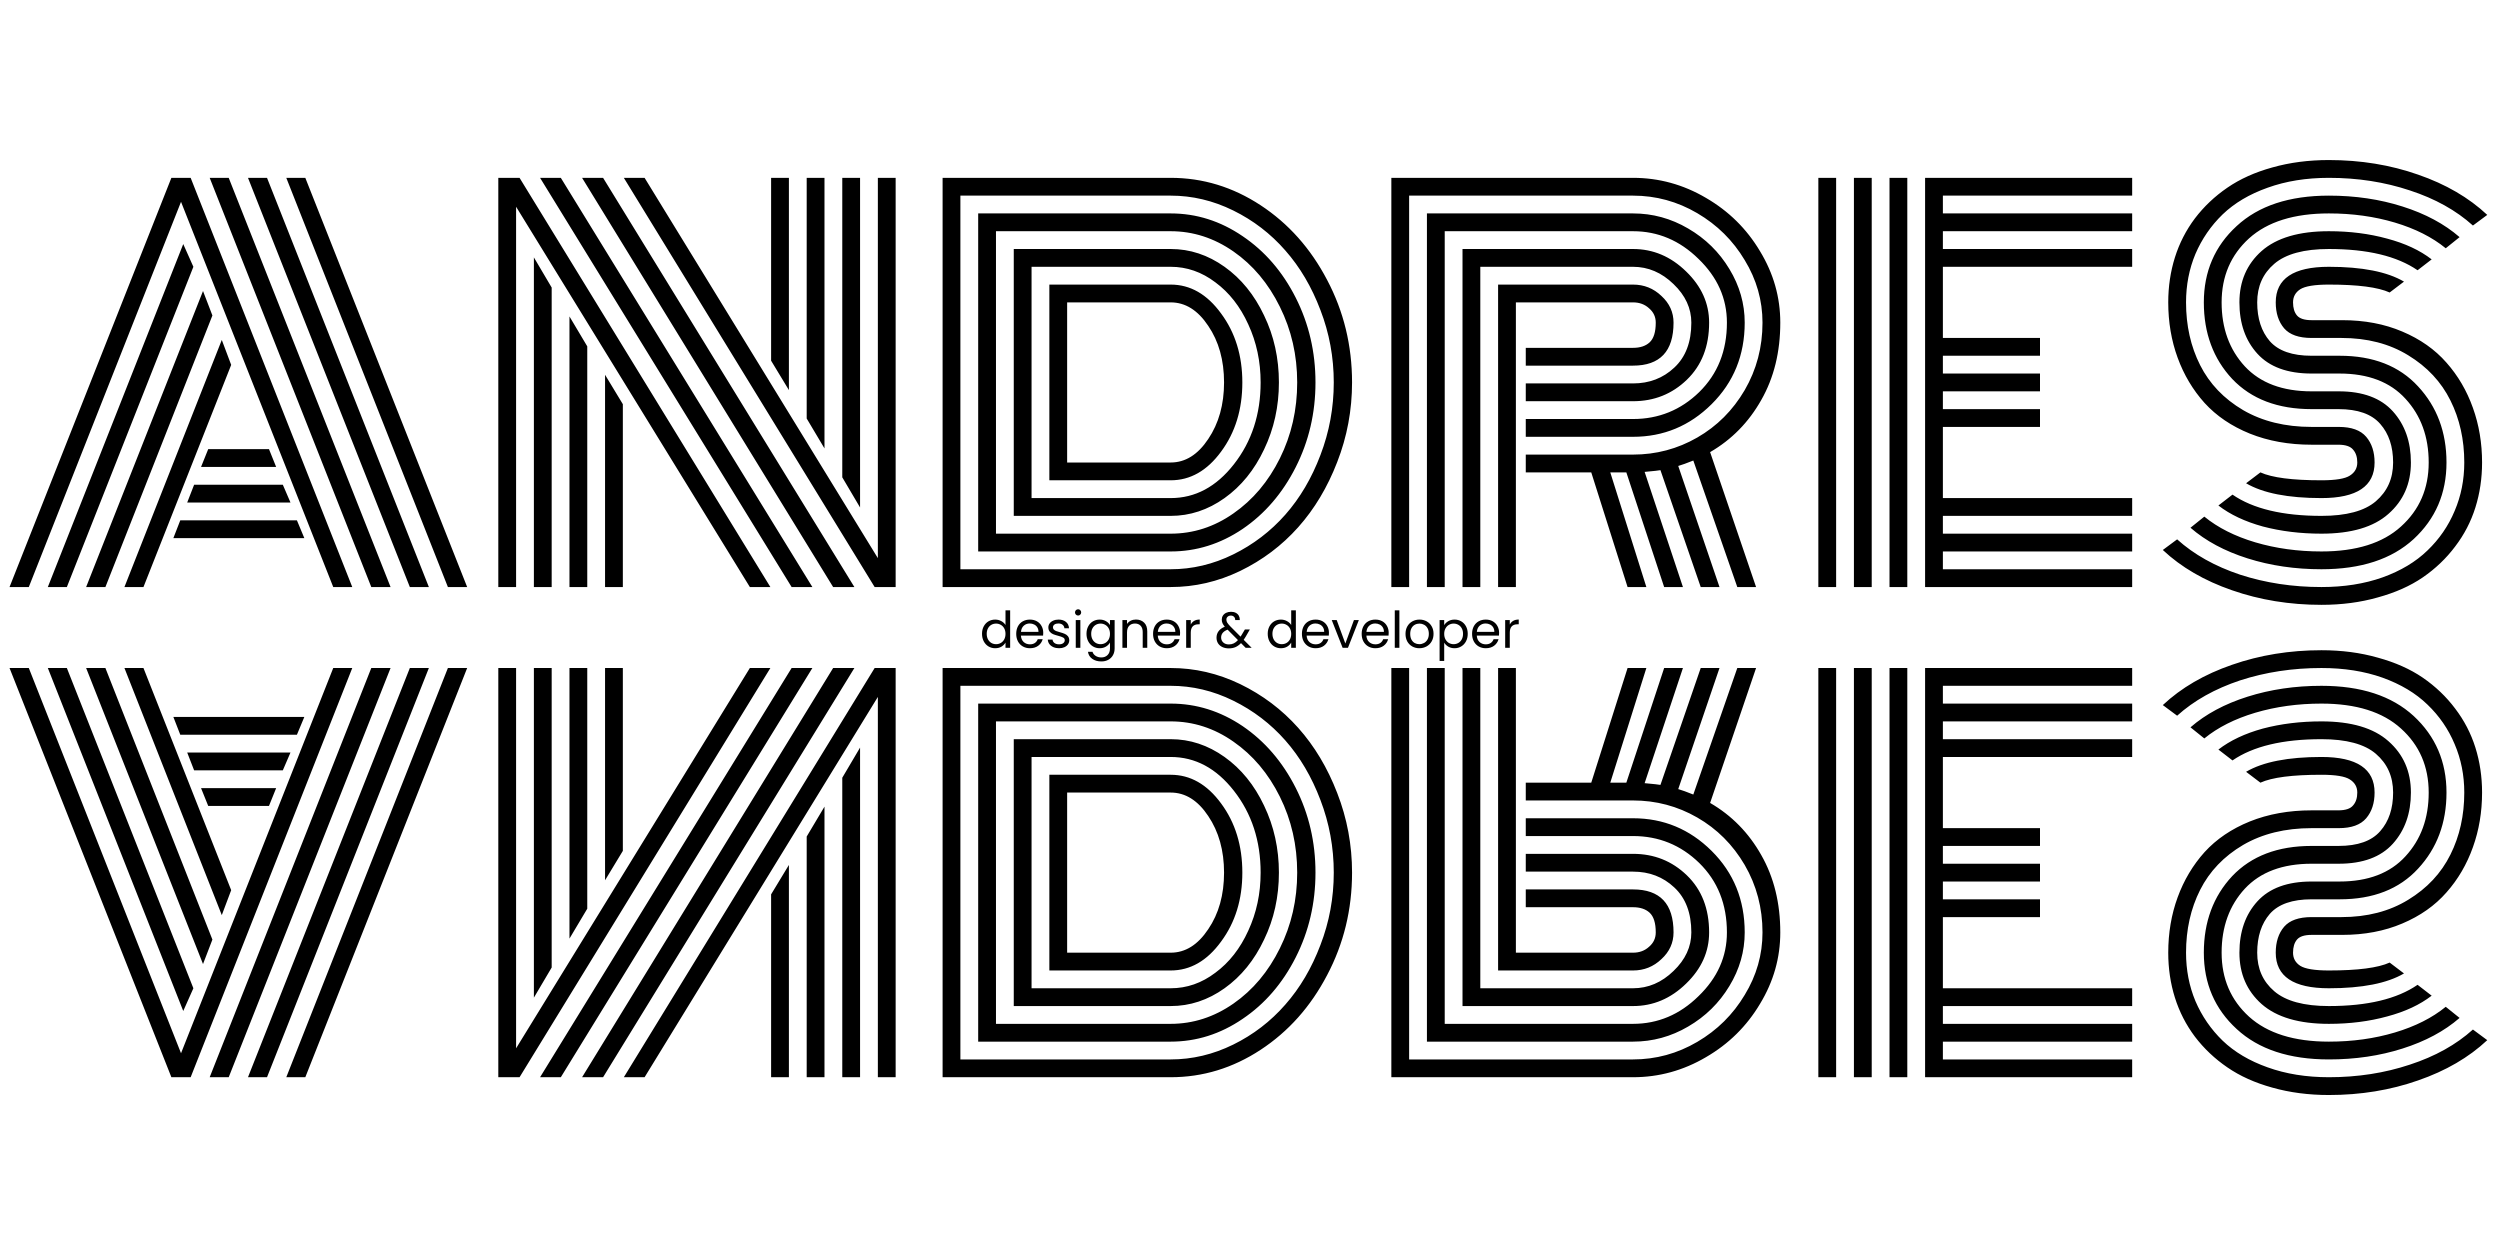 <svg width="494" height="248" viewBox="0 0 494 248" fill="none" xmlns="http://www.w3.org/2000/svg">
<path d="M39.725 92.269L41.141 88.754H53.152L54.568 92.269H39.725ZM36.99 99.301L38.357 95.785H55.887L57.4 99.301H36.99ZM34.256 106.332L35.623 102.816H58.67L60.135 106.332H34.256ZM5.691 116H1.883L33.865 35.141H37.674L69.607 116H65.848L35.77 39.877L5.691 116ZM36.209 48.227L38.211 52.719L13.211 116H9.451L36.209 48.227ZM40.115 57.504L41.971 62.338L20.828 116H17.02L40.115 57.504ZM43.826 67.172L45.682 72.103L28.348 116H24.588L43.826 67.172ZM92.312 116H88.504L56.57 35.141H60.33L92.312 116ZM52.762 35.141L84.744 116H80.984L49.002 35.141H52.762ZM45.193 35.141L77.176 116H73.367L41.434 35.141H45.193ZM155.887 77.084L152.371 71.273V35.141H155.887V77.084ZM162.918 88.607L159.402 82.699V35.141H162.918V88.607ZM169.949 100.277L166.434 94.32V35.141H169.949V100.277ZM119.559 74.057L123.074 79.867V116H119.559V74.057ZM112.527 62.533L116.043 68.441V116H112.527V62.533ZM105.496 50.863L109.012 56.82V116H105.496V50.863ZM106.717 35.141H110.818L160.525 116H156.424L106.717 35.141ZM115.018 35.141H119.168L168.826 116H164.627L115.018 35.141ZM123.27 35.141H127.371L173.465 110.287V35.141H176.98V116C176.98 116 175.597 116 172.83 116L123.27 35.141ZM101.98 40.853V116H98.465V35.141C98.465 35.141 99.865 35.141 102.664 35.141L152.225 116H148.172L101.98 40.853ZM207.352 94.906V56.234C207.352 56.234 215.343 56.234 231.326 56.234C235.2 56.234 238.52 58.139 241.287 61.947C244.087 65.723 245.486 70.264 245.486 75.57C245.486 80.909 244.087 85.466 241.287 89.242C238.52 93.018 235.2 94.906 231.326 94.906H207.352ZM210.867 91.391H231.326C234.223 91.391 236.697 89.844 238.748 86.752C240.831 83.659 241.873 79.932 241.873 75.57C241.873 71.176 240.831 67.449 238.748 64.389C236.697 61.296 234.223 59.75 231.326 59.75H210.867V91.391ZM203.836 98.422H231.326C236.176 98.422 240.343 96.192 243.826 91.732C247.342 87.24 249.1 81.853 249.1 75.57C249.1 71.436 248.286 67.611 246.658 64.096C245.063 60.58 242.898 57.813 240.164 55.795C237.462 53.744 234.516 52.719 231.326 52.719H203.836V98.422ZM200.32 101.938V49.203H231.326C235.135 49.203 238.683 50.375 241.971 52.719C245.258 55.062 247.863 58.269 249.783 62.338C251.736 66.374 252.713 70.785 252.713 75.57C252.713 80.323 251.736 84.734 249.783 88.803C247.863 92.872 245.258 96.078 241.971 98.422C238.683 100.766 235.135 101.938 231.326 101.938H200.32ZM196.805 105.453H231.326C235.786 105.453 239.92 104.118 243.729 101.449C247.57 98.78 250.63 95.15 252.908 90.561C255.187 85.971 256.326 80.974 256.326 75.57C256.326 70.199 255.187 65.219 252.908 60.629C250.63 56.007 247.57 52.361 243.729 49.691C239.887 47.022 235.753 45.688 231.326 45.688H196.805V105.453ZM193.289 108.969V42.172H231.326C236.404 42.172 241.141 43.669 245.535 46.664C249.93 49.626 253.429 53.679 256.033 58.822C258.637 63.965 259.939 69.548 259.939 75.57C259.939 81.592 258.637 87.175 256.033 92.318C253.429 97.462 249.93 101.531 245.535 104.525C241.141 107.488 236.404 108.969 231.326 108.969H193.289ZM189.773 112.484H231.326C235.59 112.484 239.708 111.508 243.68 109.555C247.651 107.602 251.085 104.981 253.982 101.693C256.88 98.406 259.191 94.483 260.916 89.926C262.674 85.336 263.553 80.551 263.553 75.57C263.553 70.59 262.674 65.821 260.916 61.264C259.191 56.706 256.88 52.784 253.982 49.496C251.085 46.176 247.651 43.539 243.68 41.586C239.708 39.633 235.59 38.656 231.326 38.656H189.773V112.484ZM231.326 116H186.258V35.141H231.326C237.674 35.141 243.598 36.947 249.1 40.56C254.601 44.174 258.979 49.089 262.234 55.307C265.522 61.524 267.166 68.279 267.166 75.57C267.166 81.039 266.189 86.28 264.236 91.293C262.316 96.273 259.744 100.57 256.521 104.184C253.299 107.797 249.474 110.678 245.047 112.826C240.652 114.942 236.079 116 231.326 116ZM301.492 75.766H322.684C325.906 75.766 328.624 74.724 330.838 72.641C333.084 70.557 334.207 67.595 334.207 63.754C334.207 60.922 333.035 58.383 330.691 56.137C328.348 53.858 325.678 52.719 322.684 52.719H292.508V116H288.992V49.203H322.684C326.655 49.203 330.154 50.684 333.182 53.647C336.209 56.576 337.723 59.945 337.723 63.754C337.723 68.441 336.258 72.201 333.328 75.033C330.398 77.865 326.85 79.281 322.684 79.281H301.492V75.766ZM301.492 82.797H322.684C327.762 82.797 332.124 81.023 335.77 77.475C339.415 73.894 341.238 69.32 341.238 63.754C341.238 58.969 339.367 54.77 335.623 51.156C331.912 47.51 327.599 45.688 322.684 45.688H285.477V116H281.961V42.172H322.684C326.557 42.172 330.187 43.165 333.572 45.15C336.99 47.136 339.708 49.805 341.727 53.158C343.745 56.478 344.754 60.01 344.754 63.754C344.754 70.167 342.573 75.538 338.211 79.867C333.882 84.164 328.706 86.312 322.684 86.312H301.492V82.797ZM301.492 89.828H322.684C327.241 89.828 331.473 88.705 335.379 86.459C339.285 84.213 342.41 81.088 344.754 77.084C347.098 73.047 348.27 68.604 348.27 63.754C348.27 59.359 347.098 55.242 344.754 51.4C342.443 47.527 339.318 44.434 335.379 42.123C331.44 39.812 327.208 38.656 322.684 38.656H278.445V116H274.93V35.141H322.684C327.794 35.141 332.596 36.459 337.088 39.096C341.58 41.7 345.145 45.215 347.781 49.643C350.451 54.037 351.785 58.741 351.785 63.754C351.785 69.548 350.532 74.643 348.025 79.037C345.551 83.432 342.182 86.866 337.918 89.34L347 116H343.289L334.598 91C333.296 91.521 332.303 91.879 331.619 92.074L339.773 116H336.062L328.104 92.904C327.811 92.969 326.769 93.083 324.979 93.246L332.547 116H328.836L321.365 93.344H318.191L325.32 116H321.609L314.432 93.344H301.492V89.828ZM299.539 116H296.023V56.234H322.684C324.865 56.234 326.736 56.983 328.299 58.48C329.894 59.945 330.691 61.703 330.691 63.754C330.691 69.418 328.022 72.25 322.684 72.25H301.492V68.734H322.684C324.083 68.734 325.174 68.376 325.955 67.66C326.769 66.912 327.176 65.609 327.176 63.754C327.176 62.615 326.736 61.671 325.857 60.922C325.011 60.141 323.953 59.75 322.684 59.75H299.539V116ZM376.883 116H373.367V35.141H376.883V116ZM369.852 116H366.336V35.141H369.852V116ZM362.82 116H359.305V35.141H362.82V116ZM383.914 98.422H421.316V101.938H383.914V105.453H421.316V108.969H383.914V112.484H421.316V116H380.398V35.141H421.316V38.656H383.914V42.172H421.316V45.688H383.914V49.203H421.316V52.719H383.914V66.781H403.104V70.297H383.914V73.812H403.104V77.328H383.914V80.844H403.104V84.359H383.914V98.422ZM462.674 66.781H456.766C454.259 66.781 452.452 66.147 451.346 64.877C450.239 63.575 449.686 61.866 449.686 59.75C449.686 55.062 453.185 52.719 460.184 52.719C466.759 52.719 471.707 53.695 475.027 55.648L472.195 57.797C469.917 56.755 465.913 56.234 460.184 56.234C457.384 56.234 455.496 56.544 454.52 57.162C453.576 57.781 453.104 58.643 453.104 59.75C453.104 60.857 453.364 61.719 453.885 62.338C454.406 62.956 455.366 63.266 456.766 63.266H462.82C467.215 63.266 471.17 64.014 474.686 65.512C478.234 67.009 481.147 69.06 483.426 71.664C485.704 74.236 487.446 77.214 488.65 80.6C489.855 83.953 490.457 87.549 490.457 91.391C490.457 94.516 490.018 97.478 489.139 100.277C488.26 103.077 486.925 105.648 485.135 107.992C483.377 110.336 481.245 112.37 478.738 114.096C476.264 115.788 473.302 117.107 469.852 118.051C466.434 119.027 462.723 119.516 458.719 119.516C452.436 119.516 446.544 118.555 441.043 116.635C435.574 114.747 431.017 112.094 427.371 108.676L430.203 106.576C433.523 109.571 437.674 111.898 442.654 113.559C447.667 115.186 453.022 116 458.719 116C463.178 116 467.199 115.365 470.779 114.096C474.393 112.794 477.355 111.02 479.666 108.773C482.01 106.527 483.8 103.923 485.037 100.961C486.307 97.999 486.941 94.809 486.941 91.391C486.941 86.866 486.03 82.781 484.207 79.135C482.384 75.456 479.601 72.478 475.857 70.199C472.146 67.921 467.752 66.781 462.674 66.781ZM456.766 70.297H462.332C468.94 70.297 474.1 72.315 477.811 76.352C481.554 80.388 483.426 85.401 483.426 91.391C483.426 97.478 481.261 102.523 476.932 106.527C472.602 110.499 466.531 112.484 458.719 112.484C453.51 112.484 448.644 111.768 444.119 110.336C439.594 108.904 435.835 106.885 432.84 104.281L435.574 102.084C438.243 104.265 441.596 105.958 445.633 107.162C449.702 108.367 454.064 108.969 458.719 108.969C465.587 108.969 470.828 107.325 474.441 104.037C478.087 100.749 479.91 96.534 479.91 91.391C479.91 86.312 478.38 82.113 475.32 78.793C472.293 75.473 467.947 73.812 462.283 73.812H456.766C452.013 73.812 448.449 72.51 446.072 69.906C443.696 67.302 442.508 63.917 442.508 59.75C442.508 55.583 443.973 52.198 446.902 49.594C449.865 46.99 454.292 45.688 460.184 45.688C464.318 45.688 468.159 46.176 471.707 47.152C475.255 48.096 478.185 49.464 480.496 51.254L477.713 53.402C473.644 50.603 467.801 49.203 460.184 49.203C455.268 49.203 451.671 50.18 449.393 52.133C447.146 54.053 446.023 56.592 446.023 59.75C446.023 62.94 446.854 65.495 448.514 67.416C450.206 69.337 452.957 70.297 456.766 70.297ZM456.766 77.328H462.137C466.889 77.328 470.454 78.647 472.83 81.283C475.206 83.92 476.395 87.289 476.395 91.391C476.395 95.557 474.913 98.943 471.951 101.547C469.021 104.151 464.611 105.453 458.719 105.453C454.585 105.453 450.727 104.981 447.146 104.037C443.598 103.061 440.669 101.677 438.357 99.887L441.141 97.738C445.21 100.538 451.069 101.938 458.719 101.938C463.634 101.938 467.215 100.977 469.461 99.057C471.74 97.103 472.879 94.548 472.879 91.391C472.879 88.233 472.033 85.694 470.34 83.773C468.647 81.82 465.896 80.844 462.088 80.844H456.766C450.092 80.844 444.868 78.858 441.092 74.887C437.348 70.883 435.477 65.837 435.477 59.75C435.477 53.663 437.641 48.633 441.971 44.662C446.3 40.658 452.371 38.656 460.184 38.656C465.392 38.656 470.242 39.372 474.734 40.805C479.259 42.237 483.019 44.255 486.014 46.859L483.279 49.057C480.61 46.876 477.257 45.183 473.221 43.978C469.184 42.774 464.839 42.172 460.184 42.172C453.315 42.172 448.058 43.816 444.412 47.103C440.799 50.391 438.992 54.607 438.992 59.75C438.992 64.861 440.522 69.076 443.582 72.397C446.642 75.684 451.036 77.328 456.766 77.328ZM456.766 84.359H462.137C464.643 84.359 466.45 85.01 467.557 86.312C468.663 87.615 469.217 89.307 469.217 91.391C469.217 96.078 465.717 98.422 458.719 98.422C452.111 98.422 447.146 97.445 443.826 95.492L446.658 93.344C448.937 94.385 452.957 94.906 458.719 94.906C461.518 94.906 463.39 94.597 464.334 93.978C465.311 93.36 465.799 92.497 465.799 91.391C465.799 90.316 465.522 89.47 464.969 88.852C464.448 88.201 463.471 87.875 462.039 87.875H456.766C452.273 87.875 448.204 87.143 444.559 85.678C440.945 84.213 437.967 82.195 435.623 79.623C433.312 77.051 431.538 74.073 430.301 70.688C429.064 67.302 428.445 63.656 428.445 59.75C428.445 56.625 428.885 53.663 429.764 50.863C430.643 48.064 431.961 45.492 433.719 43.148C435.509 40.805 437.641 38.786 440.115 37.094C442.622 35.368 445.584 34.034 449.002 33.09C452.452 32.113 456.18 31.625 460.184 31.625C466.466 31.625 472.342 32.585 477.811 34.506C483.279 36.394 487.837 39.047 491.482 42.465L488.65 44.565C485.33 41.57 481.18 39.258 476.199 37.631C471.219 35.971 465.88 35.141 460.184 35.141C455.724 35.141 451.688 35.792 448.074 37.094C444.493 38.363 441.531 40.121 439.188 42.367C436.876 44.613 435.086 47.217 433.816 50.18C432.579 53.142 431.961 56.332 431.961 59.75C431.961 64.34 432.889 68.474 434.744 72.152C436.6 75.831 439.432 78.793 443.24 81.039C447.049 83.253 451.557 84.359 456.766 84.359Z" fill="black"/>
<path d="M194.046 125.24C194.046 124.68 194.16 124.19 194.386 123.77C194.613 123.343 194.923 123.013 195.316 122.78C195.716 122.547 196.163 122.43 196.656 122.43C197.083 122.43 197.48 122.53 197.846 122.73C198.213 122.923 198.493 123.18 198.686 123.5V120.6H199.606V128H198.686V126.97C198.506 127.297 198.24 127.567 197.886 127.78C197.533 127.987 197.12 128.09 196.646 128.09C196.16 128.09 195.716 127.97 195.316 127.73C194.923 127.49 194.613 127.153 194.386 126.72C194.16 126.287 194.046 125.793 194.046 125.24ZM198.686 125.25C198.686 124.837 198.603 124.477 198.436 124.17C198.27 123.863 198.043 123.63 197.756 123.47C197.476 123.303 197.166 123.22 196.826 123.22C196.486 123.22 196.176 123.3 195.896 123.46C195.616 123.62 195.393 123.853 195.226 124.16C195.06 124.467 194.976 124.827 194.976 125.24C194.976 125.66 195.06 126.027 195.226 126.34C195.393 126.647 195.616 126.883 195.896 127.05C196.176 127.21 196.486 127.29 196.826 127.29C197.166 127.29 197.476 127.21 197.756 127.05C198.043 126.883 198.27 126.647 198.436 126.34C198.603 126.027 198.686 125.663 198.686 125.25ZM206.144 125.05C206.144 125.223 206.134 125.407 206.114 125.6H201.734C201.767 126.14 201.951 126.563 202.284 126.87C202.624 127.17 203.034 127.32 203.514 127.32C203.907 127.32 204.234 127.23 204.494 127.05C204.761 126.863 204.947 126.617 205.054 126.31H206.034C205.887 126.837 205.594 127.267 205.154 127.6C204.714 127.927 204.167 128.09 203.514 128.09C202.994 128.09 202.527 127.973 202.114 127.74C201.707 127.507 201.387 127.177 201.154 126.75C200.921 126.317 200.804 125.817 200.804 125.25C200.804 124.683 200.917 124.187 201.144 123.76C201.371 123.333 201.687 123.007 202.094 122.78C202.507 122.547 202.981 122.43 203.514 122.43C204.034 122.43 204.494 122.543 204.894 122.77C205.294 122.997 205.601 123.31 205.814 123.71C206.034 124.103 206.144 124.55 206.144 125.05ZM205.204 124.86C205.204 124.513 205.127 124.217 204.974 123.97C204.821 123.717 204.611 123.527 204.344 123.4C204.084 123.267 203.794 123.2 203.474 123.2C203.014 123.2 202.621 123.347 202.294 123.64C201.974 123.933 201.791 124.34 201.744 124.86H205.204ZM209.285 128.09C208.865 128.09 208.489 128.02 208.155 127.88C207.822 127.733 207.559 127.533 207.365 127.28C207.172 127.02 207.065 126.723 207.045 126.39H207.985C208.012 126.663 208.139 126.887 208.365 127.06C208.599 127.233 208.902 127.32 209.275 127.32C209.622 127.32 209.895 127.243 210.095 127.09C210.295 126.937 210.395 126.743 210.395 126.51C210.395 126.27 210.289 126.093 210.075 125.98C209.862 125.86 209.532 125.743 209.085 125.63C208.679 125.523 208.345 125.417 208.085 125.31C207.832 125.197 207.612 125.033 207.425 124.82C207.245 124.6 207.155 124.313 207.155 123.96C207.155 123.68 207.239 123.423 207.405 123.19C207.572 122.957 207.809 122.773 208.115 122.64C208.422 122.5 208.772 122.43 209.165 122.43C209.772 122.43 210.262 122.583 210.635 122.89C211.009 123.197 211.209 123.617 211.235 124.15H210.325C210.305 123.863 210.189 123.633 209.975 123.46C209.769 123.287 209.489 123.2 209.135 123.2C208.809 123.2 208.549 123.27 208.355 123.41C208.162 123.55 208.065 123.733 208.065 123.96C208.065 124.14 208.122 124.29 208.235 124.41C208.355 124.523 208.502 124.617 208.675 124.69C208.855 124.757 209.102 124.833 209.415 124.92C209.809 125.027 210.129 125.133 210.375 125.24C210.622 125.34 210.832 125.493 211.005 125.7C211.185 125.907 211.279 126.177 211.285 126.51C211.285 126.81 211.202 127.08 211.035 127.32C210.869 127.56 210.632 127.75 210.325 127.89C210.025 128.023 209.679 128.09 209.285 128.09ZM213.04 121.63C212.866 121.63 212.72 121.57 212.6 121.45C212.48 121.33 212.42 121.183 212.42 121.01C212.42 120.837 212.48 120.69 212.6 120.57C212.72 120.45 212.866 120.39 213.04 120.39C213.206 120.39 213.346 120.45 213.46 120.57C213.58 120.69 213.64 120.837 213.64 121.01C213.64 121.183 213.58 121.33 213.46 121.45C213.346 121.57 213.206 121.63 213.04 121.63ZM213.48 122.52V128H212.57V122.52H213.48ZM217.291 122.43C217.764 122.43 218.177 122.533 218.531 122.74C218.891 122.947 219.157 123.207 219.331 123.52V122.52H220.251V128.12C220.251 128.62 220.144 129.063 219.931 129.45C219.717 129.843 219.411 130.15 219.011 130.37C218.617 130.59 218.157 130.7 217.631 130.7C216.911 130.7 216.311 130.53 215.831 130.19C215.351 129.85 215.067 129.387 214.981 128.8H215.881C215.981 129.133 216.187 129.4 216.501 129.6C216.814 129.807 217.191 129.91 217.631 129.91C218.131 129.91 218.537 129.753 218.851 129.44C219.171 129.127 219.331 128.687 219.331 128.12V126.97C219.151 127.29 218.884 127.557 218.531 127.77C218.177 127.983 217.764 128.09 217.291 128.09C216.804 128.09 216.361 127.97 215.961 127.73C215.567 127.49 215.257 127.153 215.031 126.72C214.804 126.287 214.691 125.793 214.691 125.24C214.691 124.68 214.804 124.19 215.031 123.77C215.257 123.343 215.567 123.013 215.961 122.78C216.361 122.547 216.804 122.43 217.291 122.43ZM219.331 125.25C219.331 124.837 219.247 124.477 219.081 124.17C218.914 123.863 218.687 123.63 218.401 123.47C218.121 123.303 217.811 123.22 217.471 123.22C217.131 123.22 216.821 123.3 216.541 123.46C216.261 123.62 216.037 123.853 215.871 124.16C215.704 124.467 215.621 124.827 215.621 125.24C215.621 125.66 215.704 126.027 215.871 126.34C216.037 126.647 216.261 126.883 216.541 127.05C216.821 127.21 217.131 127.29 217.471 127.29C217.811 127.29 218.121 127.21 218.401 127.05C218.687 126.883 218.914 126.647 219.081 126.34C219.247 126.027 219.331 125.663 219.331 125.25ZM224.459 122.42C225.125 122.42 225.665 122.623 226.079 123.03C226.492 123.43 226.699 124.01 226.699 124.77V128H225.799V124.9C225.799 124.353 225.662 123.937 225.389 123.65C225.115 123.357 224.742 123.21 224.269 123.21C223.789 123.21 223.405 123.36 223.119 123.66C222.839 123.96 222.699 124.397 222.699 124.97V128H221.789V122.52H222.699V123.3C222.879 123.02 223.122 122.803 223.429 122.65C223.742 122.497 224.085 122.42 224.459 122.42ZM233.185 125.05C233.185 125.223 233.175 125.407 233.155 125.6H228.775C228.808 126.14 228.992 126.563 229.325 126.87C229.665 127.17 230.075 127.32 230.555 127.32C230.948 127.32 231.275 127.23 231.535 127.05C231.802 126.863 231.988 126.617 232.095 126.31H233.075C232.928 126.837 232.635 127.267 232.195 127.6C231.755 127.927 231.208 128.09 230.555 128.09C230.035 128.09 229.568 127.973 229.155 127.74C228.748 127.507 228.428 127.177 228.195 126.75C227.962 126.317 227.845 125.817 227.845 125.25C227.845 124.683 227.958 124.187 228.185 123.76C228.412 123.333 228.728 123.007 229.135 122.78C229.548 122.547 230.022 122.43 230.555 122.43C231.075 122.43 231.535 122.543 231.935 122.77C232.335 122.997 232.642 123.31 232.855 123.71C233.075 124.103 233.185 124.55 233.185 125.05ZM232.245 124.86C232.245 124.513 232.168 124.217 232.015 123.97C231.862 123.717 231.652 123.527 231.385 123.4C231.125 123.267 230.835 123.2 230.515 123.2C230.055 123.2 229.662 123.347 229.335 123.64C229.015 123.933 228.832 124.34 228.785 124.86H232.245ZM235.296 123.41C235.456 123.097 235.683 122.853 235.976 122.68C236.276 122.507 236.64 122.42 237.066 122.42V123.36H236.826C235.806 123.36 235.296 123.913 235.296 125.02V128H234.386V122.52H235.296V123.41ZM246.133 128L245.223 127.08C244.883 127.433 244.519 127.697 244.133 127.87C243.746 128.037 243.309 128.12 242.823 128.12C242.343 128.12 241.916 128.033 241.543 127.86C241.176 127.687 240.889 127.44 240.683 127.12C240.483 126.8 240.383 126.427 240.383 126C240.383 125.513 240.519 125.087 240.793 124.72C241.073 124.347 241.483 124.053 242.023 123.84C241.809 123.587 241.656 123.353 241.563 123.14C241.469 122.927 241.423 122.693 241.423 122.44C241.423 122.147 241.496 121.883 241.643 121.65C241.796 121.41 242.013 121.223 242.293 121.09C242.573 120.957 242.896 120.89 243.263 120.89C243.623 120.89 243.936 120.96 244.203 121.1C244.469 121.24 244.669 121.437 244.803 121.69C244.936 121.937 244.996 122.213 244.983 122.52H244.073C244.079 122.247 244.003 122.033 243.843 121.88C243.683 121.72 243.476 121.64 243.223 121.64C242.956 121.64 242.739 121.717 242.573 121.87C242.413 122.017 242.333 122.207 242.333 122.44C242.333 122.64 242.386 122.833 242.493 123.02C242.606 123.207 242.793 123.437 243.053 123.71L245.133 125.8L245.313 125.52L245.993 124.38H246.973L246.153 125.8C246.039 126 245.906 126.21 245.753 126.43L247.323 128H246.133ZM242.823 127.34C243.183 127.34 243.506 127.27 243.793 127.13C244.086 126.99 244.363 126.773 244.623 126.48L242.573 124.42C241.719 124.747 241.293 125.263 241.293 125.97C241.293 126.363 241.433 126.69 241.713 126.95C241.999 127.21 242.369 127.34 242.823 127.34ZM250.501 125.24C250.501 124.68 250.615 124.19 250.841 123.77C251.068 123.343 251.378 123.013 251.771 122.78C252.171 122.547 252.618 122.43 253.111 122.43C253.538 122.43 253.935 122.53 254.301 122.73C254.668 122.923 254.948 123.18 255.141 123.5V120.6H256.061V128H255.141V126.97C254.961 127.297 254.695 127.567 254.341 127.78C253.988 127.987 253.575 128.09 253.101 128.09C252.615 128.09 252.171 127.97 251.771 127.73C251.378 127.49 251.068 127.153 250.841 126.72C250.615 126.287 250.501 125.793 250.501 125.24ZM255.141 125.25C255.141 124.837 255.058 124.477 254.891 124.17C254.725 123.863 254.498 123.63 254.211 123.47C253.931 123.303 253.621 123.22 253.281 123.22C252.941 123.22 252.631 123.3 252.351 123.46C252.071 123.62 251.848 123.853 251.681 124.16C251.515 124.467 251.431 124.827 251.431 125.24C251.431 125.66 251.515 126.027 251.681 126.34C251.848 126.647 252.071 126.883 252.351 127.05C252.631 127.21 252.941 127.29 253.281 127.29C253.621 127.29 253.931 127.21 254.211 127.05C254.498 126.883 254.725 126.647 254.891 126.34C255.058 126.027 255.141 125.663 255.141 125.25ZM262.599 125.05C262.599 125.223 262.589 125.407 262.569 125.6H258.189C258.222 126.14 258.406 126.563 258.739 126.87C259.079 127.17 259.489 127.32 259.969 127.32C260.362 127.32 260.689 127.23 260.949 127.05C261.216 126.863 261.402 126.617 261.509 126.31H262.489C262.342 126.837 262.049 127.267 261.609 127.6C261.169 127.927 260.622 128.09 259.969 128.09C259.449 128.09 258.982 127.973 258.569 127.74C258.162 127.507 257.842 127.177 257.609 126.75C257.376 126.317 257.259 125.817 257.259 125.25C257.259 124.683 257.372 124.187 257.599 123.76C257.826 123.333 258.142 123.007 258.549 122.78C258.962 122.547 259.436 122.43 259.969 122.43C260.489 122.43 260.949 122.543 261.349 122.77C261.749 122.997 262.056 123.31 262.269 123.71C262.489 124.103 262.599 124.55 262.599 125.05ZM261.659 124.86C261.659 124.513 261.582 124.217 261.429 123.97C261.276 123.717 261.066 123.527 260.799 123.4C260.539 123.267 260.249 123.2 259.929 123.2C259.469 123.2 259.076 123.347 258.749 123.64C258.429 123.933 258.246 124.34 258.199 124.86H261.659ZM265.84 127.16L267.54 122.52H268.51L266.36 128H265.3L263.15 122.52H264.13L265.84 127.16ZM274.406 125.05C274.406 125.223 274.396 125.407 274.376 125.6H269.996C270.029 126.14 270.212 126.563 270.546 126.87C270.886 127.17 271.296 127.32 271.776 127.32C272.169 127.32 272.496 127.23 272.756 127.05C273.022 126.863 273.209 126.617 273.316 126.31H274.296C274.149 126.837 273.856 127.267 273.416 127.6C272.976 127.927 272.429 128.09 271.776 128.09C271.256 128.09 270.789 127.973 270.376 127.74C269.969 127.507 269.649 127.177 269.416 126.75C269.182 126.317 269.066 125.817 269.066 125.25C269.066 124.683 269.179 124.187 269.406 123.76C269.632 123.333 269.949 123.007 270.356 122.78C270.769 122.547 271.242 122.43 271.776 122.43C272.296 122.43 272.756 122.543 273.156 122.77C273.556 122.997 273.862 123.31 274.076 123.71C274.296 124.103 274.406 124.55 274.406 125.05ZM273.466 124.86C273.466 124.513 273.389 124.217 273.236 123.97C273.082 123.717 272.872 123.527 272.606 123.4C272.346 123.267 272.056 123.2 271.736 123.2C271.276 123.2 270.882 123.347 270.556 123.64C270.236 123.933 270.052 124.34 270.006 124.86H273.466ZM276.517 120.6V128H275.607V120.6H276.517ZM280.458 128.09C279.945 128.09 279.478 127.973 279.058 127.74C278.645 127.507 278.318 127.177 278.078 126.75C277.845 126.317 277.728 125.817 277.728 125.25C277.728 124.69 277.848 124.197 278.088 123.77C278.335 123.337 278.668 123.007 279.088 122.78C279.508 122.547 279.978 122.43 280.498 122.43C281.018 122.43 281.488 122.547 281.908 122.78C282.328 123.007 282.658 123.333 282.898 123.76C283.145 124.187 283.268 124.683 283.268 125.25C283.268 125.817 283.141 126.317 282.888 126.75C282.641 127.177 282.305 127.507 281.878 127.74C281.451 127.973 280.978 128.09 280.458 128.09ZM280.458 127.29C280.785 127.29 281.091 127.213 281.378 127.06C281.665 126.907 281.895 126.677 282.068 126.37C282.248 126.063 282.338 125.69 282.338 125.25C282.338 124.81 282.251 124.437 282.078 124.13C281.905 123.823 281.678 123.597 281.398 123.45C281.118 123.297 280.815 123.22 280.488 123.22C280.155 123.22 279.848 123.297 279.568 123.45C279.295 123.597 279.075 123.823 278.908 124.13C278.741 124.437 278.658 124.81 278.658 125.25C278.658 125.697 278.738 126.073 278.898 126.38C279.065 126.687 279.285 126.917 279.558 127.07C279.831 127.217 280.131 127.29 280.458 127.29ZM285.374 123.53C285.554 123.217 285.821 122.957 286.174 122.75C286.534 122.537 286.951 122.43 287.424 122.43C287.911 122.43 288.351 122.547 288.744 122.78C289.144 123.013 289.458 123.343 289.684 123.77C289.911 124.19 290.024 124.68 290.024 125.24C290.024 125.793 289.911 126.287 289.684 126.72C289.458 127.153 289.144 127.49 288.744 127.73C288.351 127.97 287.911 128.09 287.424 128.09C286.958 128.09 286.544 127.987 286.184 127.78C285.831 127.567 285.561 127.303 285.374 126.99V130.6H284.464V122.52H285.374V123.53ZM289.094 125.24C289.094 124.827 289.011 124.467 288.844 124.16C288.678 123.853 288.451 123.62 288.164 123.46C287.884 123.3 287.574 123.22 287.234 123.22C286.901 123.22 286.591 123.303 286.304 123.47C286.024 123.63 285.798 123.867 285.624 124.18C285.458 124.487 285.374 124.843 285.374 125.25C285.374 125.663 285.458 126.027 285.624 126.34C285.798 126.647 286.024 126.883 286.304 127.05C286.591 127.21 286.901 127.29 287.234 127.29C287.574 127.29 287.884 127.21 288.164 127.05C288.451 126.883 288.678 126.647 288.844 126.34C289.011 126.027 289.094 125.66 289.094 125.24ZM296.222 125.05C296.222 125.223 296.212 125.407 296.192 125.6H291.812C291.845 126.14 292.029 126.563 292.362 126.87C292.702 127.17 293.112 127.32 293.592 127.32C293.985 127.32 294.312 127.23 294.572 127.05C294.839 126.863 295.025 126.617 295.132 126.31H296.112C295.965 126.837 295.672 127.267 295.232 127.6C294.792 127.927 294.245 128.09 293.592 128.09C293.072 128.09 292.605 127.973 292.192 127.74C291.785 127.507 291.465 127.177 291.232 126.75C290.999 126.317 290.882 125.817 290.882 125.25C290.882 124.683 290.995 124.187 291.222 123.76C291.449 123.333 291.765 123.007 292.172 122.78C292.585 122.547 293.059 122.43 293.592 122.43C294.112 122.43 294.572 122.543 294.972 122.77C295.372 122.997 295.679 123.31 295.892 123.71C296.112 124.103 296.222 124.55 296.222 125.05ZM295.282 124.86C295.282 124.513 295.205 124.217 295.052 123.97C294.899 123.717 294.689 123.527 294.422 123.4C294.162 123.267 293.872 123.2 293.552 123.2C293.092 123.2 292.699 123.347 292.372 123.64C292.052 123.933 291.869 124.34 291.822 124.86H295.282ZM298.333 123.41C298.493 123.097 298.72 122.853 299.013 122.68C299.313 122.507 299.677 122.42 300.103 122.42V123.36H299.863C298.843 123.36 298.333 123.913 298.333 125.02V128H297.423V122.52H298.333V123.41Z" fill="black"/>
<path d="M39.725 155.73L41.141 159.246H53.152L54.568 155.73H39.725ZM36.99 148.699L38.357 152.215H55.887L57.4 148.699H36.99ZM34.256 141.668L35.623 145.184H58.67L60.135 141.668H34.256ZM5.691 132H1.883L33.865 212.859H37.674L69.607 132H65.848L35.77 208.123L5.691 132ZM36.209 199.773L38.211 195.281L13.211 132H9.451L36.209 199.773ZM40.115 190.496L41.971 185.662L20.828 132H17.02L40.115 190.496ZM43.826 180.828L45.682 175.896L28.348 132H24.588L43.826 180.828ZM92.312 132H88.504L56.57 212.859H60.33L92.312 132ZM52.762 212.859L84.744 132H80.984L49.002 212.859H52.762ZM45.193 212.859L77.176 132H73.367L41.434 212.859H45.193ZM155.887 170.916L152.371 176.727V212.859H155.887V170.916ZM162.918 159.393L159.402 165.301V212.859H162.918V159.393ZM169.949 147.723L166.434 153.68V212.859H169.949V147.723ZM119.559 173.943L123.074 168.133V132H119.559V173.943ZM112.527 185.467L116.043 179.559V132H112.527V185.467ZM105.496 197.137L109.012 191.18V132H105.496V197.137ZM106.717 212.859H110.818L160.525 132H156.424L106.717 212.859ZM115.018 212.859H119.168L168.826 132H164.627L115.018 212.859ZM123.27 212.859H127.371L173.465 137.713V212.859H176.98V132C176.98 132 175.597 132 172.83 132L123.27 212.859ZM101.98 207.146V132H98.465V212.859C98.465 212.859 99.865 212.859 102.664 212.859L152.225 132H148.172L101.98 207.146ZM207.352 153.094V191.766C207.352 191.766 215.343 191.766 231.326 191.766C235.2 191.766 238.52 189.861 241.287 186.053C244.087 182.277 245.486 177.736 245.486 172.43C245.486 167.091 244.087 162.534 241.287 158.758C238.52 154.982 235.2 153.094 231.326 153.094H207.352ZM210.867 156.609H231.326C234.223 156.609 236.697 158.156 238.748 161.248C240.831 164.34 241.873 168.068 241.873 172.43C241.873 176.824 240.831 180.551 238.748 183.611C236.697 186.704 234.223 188.25 231.326 188.25H210.867V156.609ZM203.836 149.578H231.326C236.176 149.578 240.343 151.808 243.826 156.268C247.342 160.76 249.1 166.147 249.1 172.43C249.1 176.564 248.286 180.389 246.658 183.904C245.063 187.42 242.898 190.187 240.164 192.205C237.462 194.256 234.516 195.281 231.326 195.281H203.836V149.578ZM200.32 146.062V198.797H231.326C235.135 198.797 238.683 197.625 241.971 195.281C245.258 192.938 247.863 189.731 249.783 185.662C251.736 181.626 252.713 177.215 252.713 172.43C252.713 167.677 251.736 163.266 249.783 159.197C247.863 155.128 245.258 151.922 241.971 149.578C238.683 147.234 235.135 146.062 231.326 146.062H200.32ZM196.805 142.547H231.326C235.786 142.547 239.92 143.882 243.729 146.551C247.57 149.22 250.63 152.85 252.908 157.439C255.187 162.029 256.326 167.026 256.326 172.43C256.326 177.801 255.187 182.781 252.908 187.371C250.63 191.993 247.57 195.639 243.729 198.309C239.887 200.978 235.753 202.312 231.326 202.312H196.805V142.547ZM193.289 139.031V205.828H231.326C236.404 205.828 241.141 204.331 245.535 201.336C249.93 198.374 253.429 194.321 256.033 189.178C258.637 184.035 259.939 178.452 259.939 172.43C259.939 166.408 258.637 160.825 256.033 155.682C253.429 150.538 249.93 146.469 245.535 143.475C241.141 140.512 236.404 139.031 231.326 139.031H193.289ZM189.773 135.516H231.326C235.59 135.516 239.708 136.492 243.68 138.445C247.651 140.398 251.085 143.019 253.982 146.307C256.88 149.594 259.191 153.517 260.916 158.074C262.674 162.664 263.553 167.449 263.553 172.43C263.553 177.41 262.674 182.179 260.916 186.736C259.191 191.294 256.88 195.216 253.982 198.504C251.085 201.824 247.651 204.461 243.68 206.414C239.708 208.367 235.59 209.344 231.326 209.344H189.773V135.516ZM231.326 132H186.258V212.859H231.326C237.674 212.859 243.598 211.053 249.1 207.439C254.601 203.826 258.979 198.911 262.234 192.693C265.522 186.476 267.166 179.721 267.166 172.43C267.166 166.961 266.189 161.72 264.236 156.707C262.316 151.727 259.744 147.43 256.521 143.816C253.299 140.203 249.474 137.322 245.047 135.174C240.652 133.058 236.079 132 231.326 132ZM301.492 172.234H322.684C325.906 172.234 328.624 173.276 330.838 175.359C333.084 177.443 334.207 180.405 334.207 184.246C334.207 187.078 333.035 189.617 330.691 191.863C328.348 194.142 325.678 195.281 322.684 195.281H292.508V132H288.992V198.797H322.684C326.655 198.797 330.154 197.316 333.182 194.354C336.209 191.424 337.723 188.055 337.723 184.246C337.723 179.559 336.258 175.799 333.328 172.967C330.398 170.135 326.85 168.719 322.684 168.719H301.492V172.234ZM301.492 165.203H322.684C327.762 165.203 332.124 166.977 335.77 170.525C339.415 174.106 341.238 178.68 341.238 184.246C341.238 189.031 339.367 193.23 335.623 196.844C331.912 200.49 327.599 202.312 322.684 202.312H285.477V132H281.961V205.828H322.684C326.557 205.828 330.187 204.835 333.572 202.85C336.99 200.864 339.708 198.195 341.727 194.842C343.745 191.521 344.754 187.99 344.754 184.246C344.754 177.833 342.573 172.462 338.211 168.133C333.882 163.836 328.706 161.688 322.684 161.688H301.492V165.203ZM301.492 158.172H322.684C327.241 158.172 331.473 159.295 335.379 161.541C339.285 163.787 342.41 166.912 344.754 170.916C347.098 174.952 348.27 179.396 348.27 184.246C348.27 188.641 347.098 192.758 344.754 196.6C342.443 200.473 339.318 203.566 335.379 205.877C331.44 208.188 327.208 209.344 322.684 209.344H278.445V132H274.93V212.859H322.684C327.794 212.859 332.596 211.541 337.088 208.904C341.58 206.3 345.145 202.785 347.781 198.357C350.451 193.963 351.785 189.259 351.785 184.246C351.785 178.452 350.532 173.357 348.025 168.963C345.551 164.568 342.182 161.134 337.918 158.66L347 132H343.289L334.598 157C333.296 156.479 332.303 156.121 331.619 155.926L339.773 132H336.062L328.104 155.096C327.811 155.031 326.769 154.917 324.979 154.754L332.547 132H328.836L321.365 154.656H318.191L325.32 132H321.609L314.432 154.656H301.492V158.172ZM299.539 132H296.023V191.766H322.684C324.865 191.766 326.736 191.017 328.299 189.52C329.894 188.055 330.691 186.297 330.691 184.246C330.691 178.582 328.022 175.75 322.684 175.75H301.492V179.266H322.684C324.083 179.266 325.174 179.624 325.955 180.34C326.769 181.089 327.176 182.391 327.176 184.246C327.176 185.385 326.736 186.329 325.857 187.078C325.011 187.859 323.953 188.25 322.684 188.25H299.539V132ZM376.883 132H373.367V212.859H376.883V132ZM369.852 132H366.336V212.859H369.852V132ZM362.82 132H359.305V212.859H362.82V132ZM383.914 149.578H421.316V146.062H383.914V142.547H421.316V139.031H383.914V135.516H421.316V132H380.398V212.859H421.316V209.344H383.914V205.828H421.316V202.312H383.914V198.797H421.316V195.281H383.914V181.219H403.104V177.703H383.914V174.188H403.104V170.672H383.914V167.156H403.104V163.641H383.914V149.578ZM462.674 181.219H456.766C454.259 181.219 452.452 181.854 451.346 183.123C450.239 184.425 449.686 186.134 449.686 188.25C449.686 192.938 453.185 195.281 460.184 195.281C466.759 195.281 471.707 194.305 475.027 192.352L472.195 190.203C469.917 191.245 465.913 191.766 460.184 191.766C457.384 191.766 455.496 191.456 454.52 190.838C453.576 190.219 453.104 189.357 453.104 188.25C453.104 187.143 453.364 186.281 453.885 185.662C454.406 185.044 455.366 184.734 456.766 184.734H462.82C467.215 184.734 471.17 183.986 474.686 182.488C478.234 180.991 481.147 178.94 483.426 176.336C485.704 173.764 487.446 170.786 488.65 167.4C489.855 164.048 490.457 160.451 490.457 156.609C490.457 153.484 490.018 150.522 489.139 147.723C488.26 144.923 486.925 142.352 485.135 140.008C483.377 137.664 481.245 135.63 478.738 133.904C476.264 132.212 473.302 130.893 469.852 129.949C466.434 128.973 462.723 128.484 458.719 128.484C452.436 128.484 446.544 129.445 441.043 131.365C435.574 133.253 431.017 135.906 427.371 139.324L430.203 141.424C433.523 138.429 437.674 136.102 442.654 134.441C447.667 132.814 453.022 132 458.719 132C463.178 132 467.199 132.635 470.779 133.904C474.393 135.206 477.355 136.98 479.666 139.227C482.01 141.473 483.8 144.077 485.037 147.039C486.307 150.001 486.941 153.191 486.941 156.609C486.941 161.134 486.03 165.219 484.207 168.865C482.384 172.544 479.601 175.522 475.857 177.801C472.146 180.079 467.752 181.219 462.674 181.219ZM456.766 177.703H462.332C468.94 177.703 474.1 175.685 477.811 171.648C481.554 167.612 483.426 162.599 483.426 156.609C483.426 150.522 481.261 145.477 476.932 141.473C472.602 137.501 466.531 135.516 458.719 135.516C453.51 135.516 448.644 136.232 444.119 137.664C439.594 139.096 435.835 141.115 432.84 143.719L435.574 145.916C438.243 143.735 441.596 142.042 445.633 140.838C449.702 139.633 454.064 139.031 458.719 139.031C465.587 139.031 470.828 140.675 474.441 143.963C478.087 147.251 479.91 151.466 479.91 156.609C479.91 161.688 478.38 165.887 475.32 169.207C472.293 172.527 467.947 174.188 462.283 174.188H456.766C452.013 174.188 448.449 175.49 446.072 178.094C443.696 180.698 442.508 184.083 442.508 188.25C442.508 192.417 443.973 195.802 446.902 198.406C449.865 201.01 454.292 202.312 460.184 202.312C464.318 202.312 468.159 201.824 471.707 200.848C475.255 199.904 478.185 198.536 480.496 196.746L477.713 194.598C473.644 197.397 467.801 198.797 460.184 198.797C455.268 198.797 451.671 197.82 449.393 195.867C447.146 193.947 446.023 191.408 446.023 188.25C446.023 185.06 446.854 182.505 448.514 180.584C450.206 178.663 452.957 177.703 456.766 177.703ZM456.766 170.672H462.137C466.889 170.672 470.454 169.354 472.83 166.717C475.206 164.08 476.395 160.711 476.395 156.609C476.395 152.443 474.913 149.057 471.951 146.453C469.021 143.849 464.611 142.547 458.719 142.547C454.585 142.547 450.727 143.019 447.146 143.963C443.598 144.939 440.669 146.323 438.357 148.113L441.141 150.262C445.21 147.462 451.069 146.062 458.719 146.062C463.634 146.062 467.215 147.023 469.461 148.943C471.74 150.896 472.879 153.452 472.879 156.609C472.879 159.767 472.033 162.306 470.34 164.227C468.647 166.18 465.896 167.156 462.088 167.156H456.766C450.092 167.156 444.868 169.142 441.092 173.113C437.348 177.117 435.477 182.163 435.477 188.25C435.477 194.337 437.641 199.367 441.971 203.338C446.3 207.342 452.371 209.344 460.184 209.344C465.392 209.344 470.242 208.628 474.734 207.195C479.259 205.763 483.019 203.745 486.014 201.141L483.279 198.943C480.61 201.124 477.257 202.817 473.221 204.021C469.184 205.226 464.839 205.828 460.184 205.828C453.315 205.828 448.058 204.184 444.412 200.896C440.799 197.609 438.992 193.393 438.992 188.25C438.992 183.139 440.522 178.924 443.582 175.604C446.642 172.316 451.036 170.672 456.766 170.672ZM456.766 163.641H462.137C464.643 163.641 466.45 162.99 467.557 161.688C468.663 160.385 469.217 158.693 469.217 156.609C469.217 151.922 465.717 149.578 458.719 149.578C452.111 149.578 447.146 150.555 443.826 152.508L446.658 154.656C448.937 153.615 452.957 153.094 458.719 153.094C461.518 153.094 463.39 153.403 464.334 154.021C465.311 154.64 465.799 155.503 465.799 156.609C465.799 157.684 465.522 158.53 464.969 159.148C464.448 159.799 463.471 160.125 462.039 160.125H456.766C452.273 160.125 448.204 160.857 444.559 162.322C440.945 163.787 437.967 165.805 435.623 168.377C433.312 170.949 431.538 173.927 430.301 177.312C429.064 180.698 428.445 184.344 428.445 188.25C428.445 191.375 428.885 194.337 429.764 197.137C430.643 199.936 431.961 202.508 433.719 204.852C435.509 207.195 437.641 209.214 440.115 210.906C442.622 212.632 445.584 213.966 449.002 214.91C452.452 215.887 456.18 216.375 460.184 216.375C466.466 216.375 472.342 215.415 477.811 213.494C483.279 211.606 487.837 208.953 491.482 205.535L488.65 203.436C485.33 206.43 481.18 208.742 476.199 210.369C471.219 212.029 465.88 212.859 460.184 212.859C455.724 212.859 451.688 212.208 448.074 210.906C444.493 209.637 441.531 207.879 439.188 205.633C436.876 203.387 435.086 200.783 433.816 197.82C432.579 194.858 431.961 191.668 431.961 188.25C431.961 183.66 432.889 179.526 434.744 175.848C436.6 172.169 439.432 169.207 443.24 166.961C447.049 164.747 451.557 163.641 456.766 163.641Z" fill="black"/>
</svg>

